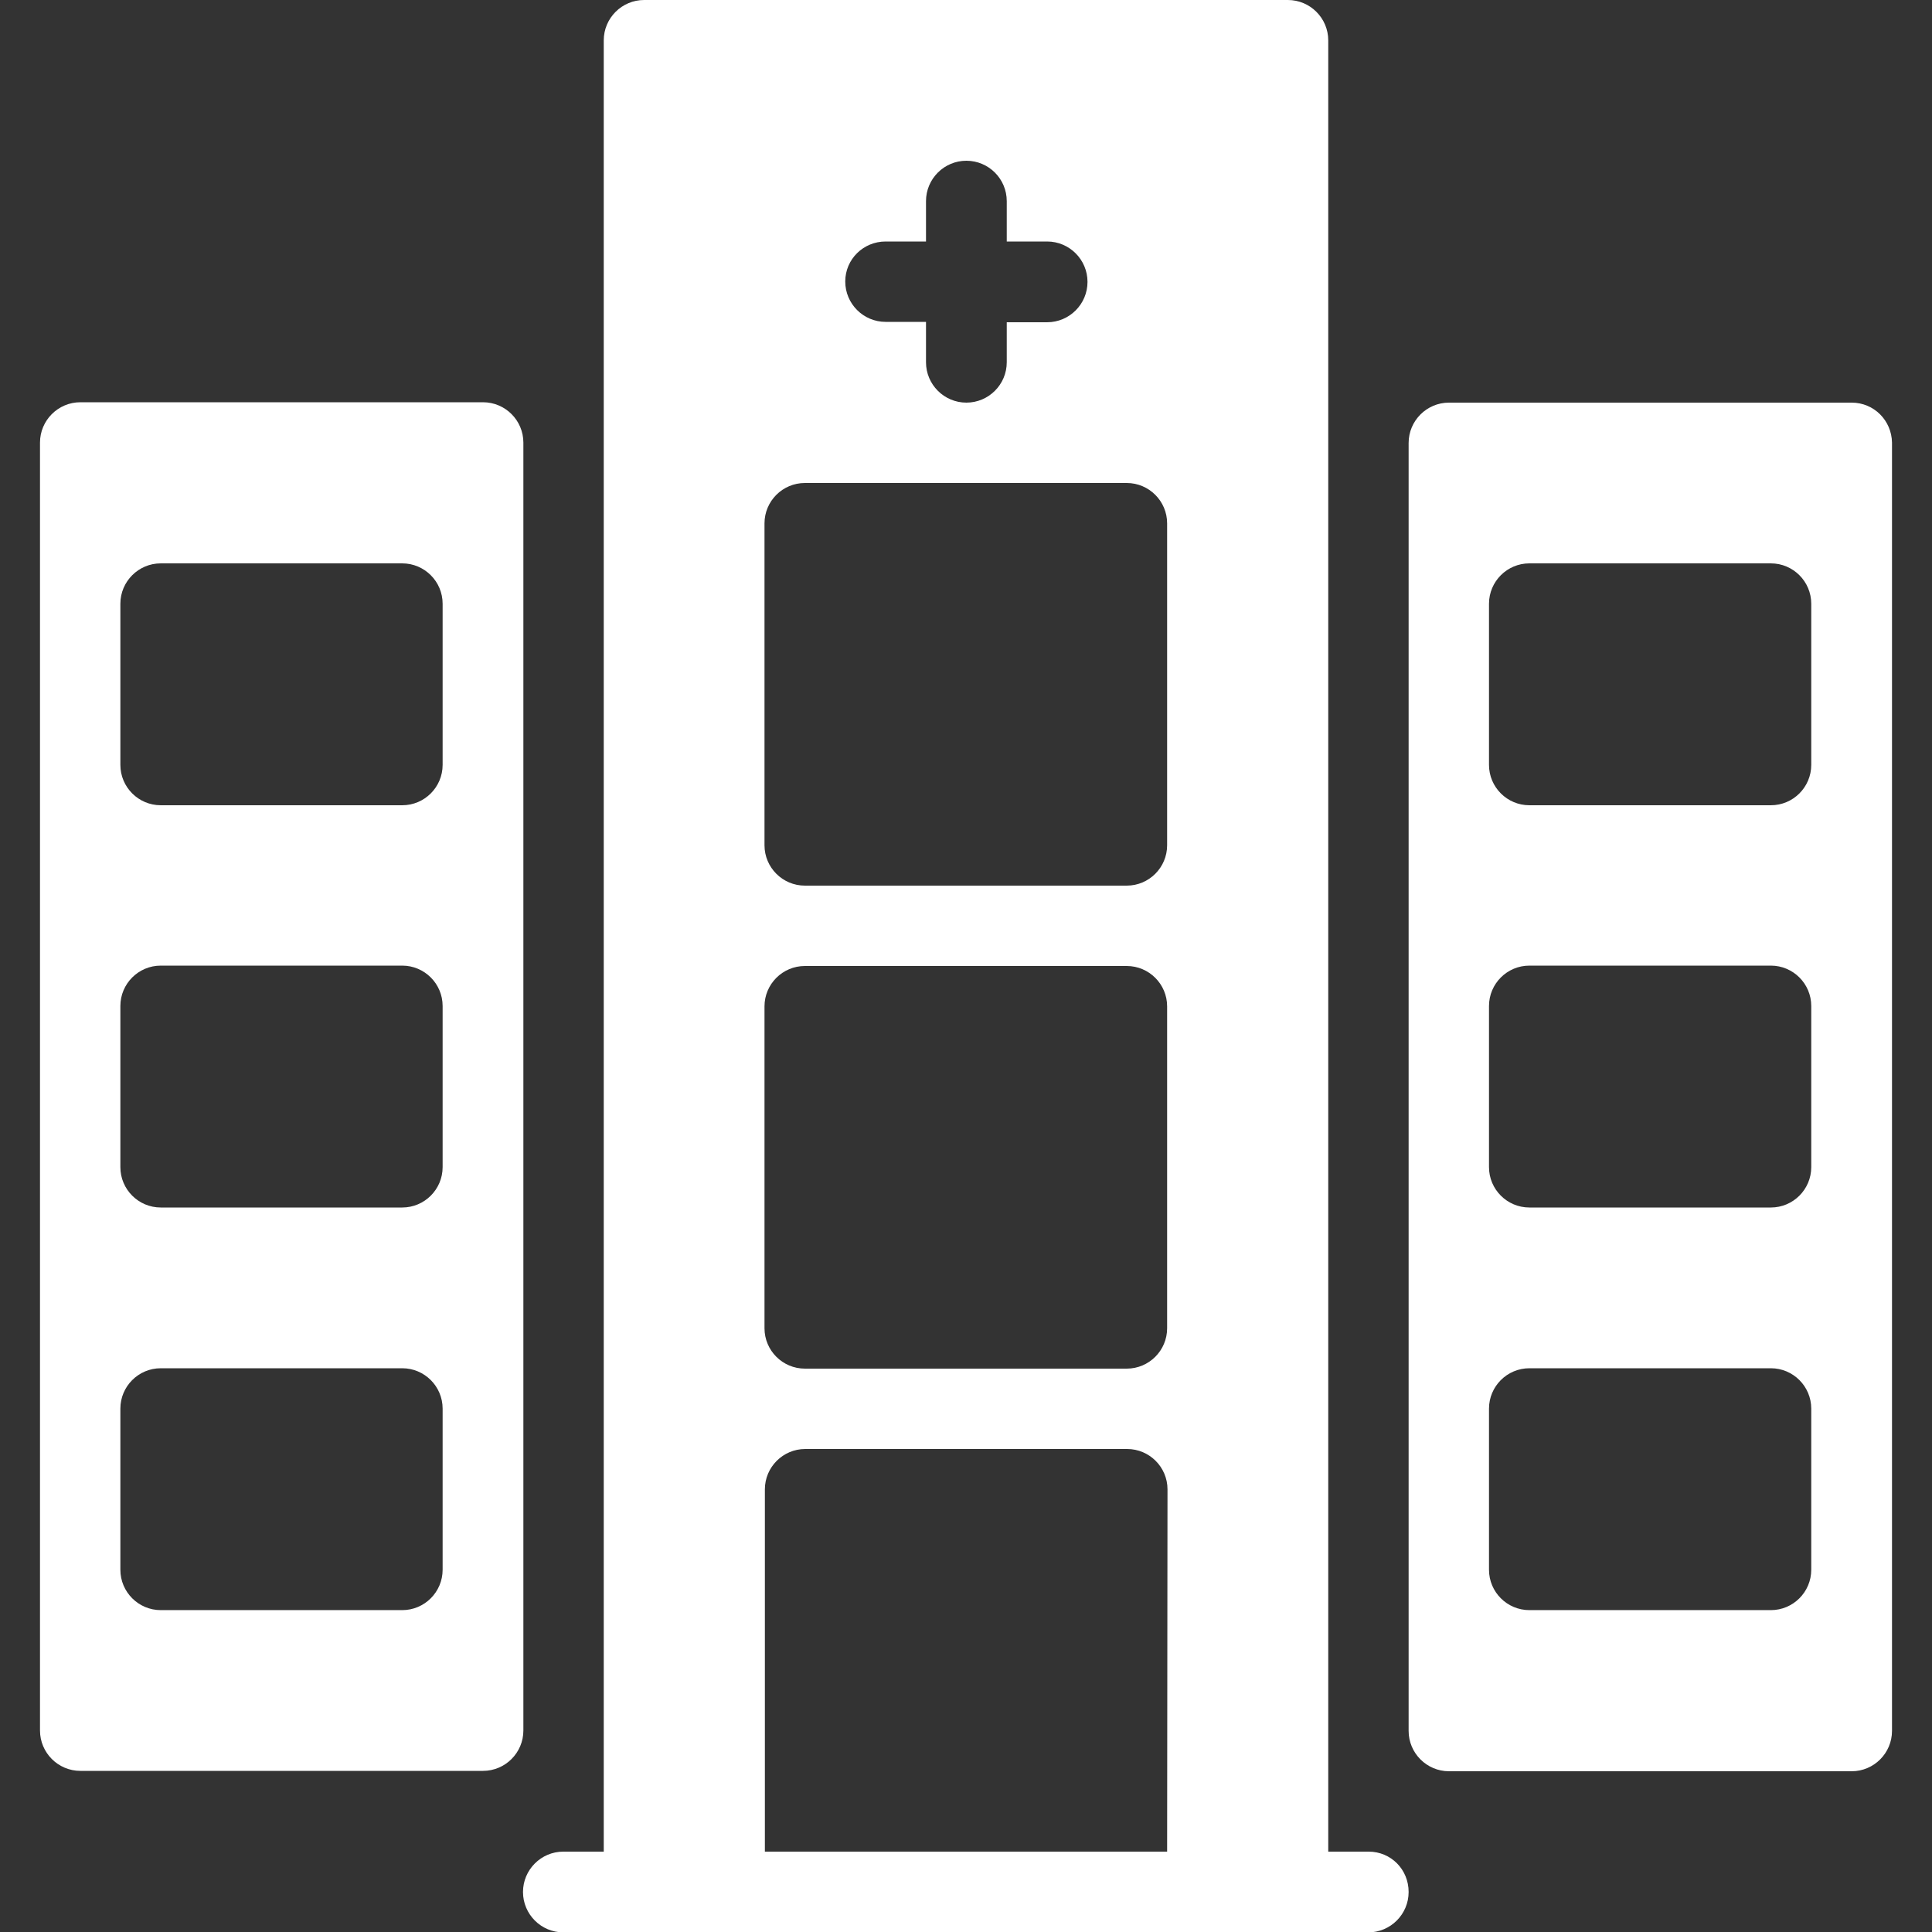 <?xml version="1.0" encoding="utf-8"?>
<!-- Generator: Adobe Illustrator 22.0.1, SVG Export Plug-In . SVG Version: 6.00 Build 0)  -->
<svg version="1.1" id="Layer_1" xmlns="http://www.w3.org/2000/svg" xmlns:xlink="http://www.w3.org/1999/xlink" x="0px" y="0px"
	 viewBox="0 0 512 512" style="enable-background:new 0 0 512 512;" xml:space="preserve">
<rect x="0" y="0" width="512" height="512" fill="#333333" stroke="none"/>
<style type="text/css">
	.st0{fill:#FFFFFF;}
</style>
<g>
	<g>
		<g>
			<path class="st0" d="M490.7,106.7H384c-5.9,0-10.7,4.8-10.7,10.7v341.3c0,5.9,4.8,10.7,10.7,10.7h106.7c5.9,0,10.7-4.8,10.7-10.7
				V117.3C501.3,111.4,496.6,106.7,490.7,106.7L490.7,106.7z M480,416c0,5.9-4.8,10.7-10.7,10.7h-64c-5.9,0-10.7-4.8-10.7-10.7
				v-42.7c0-5.9,4.8-10.7,10.7-10.7h64c5.9,0,10.7,4.8,10.7,10.7V416z M480,309.3c0,5.9-4.8,10.7-10.7,10.7h-64
				c-5.9,0-10.7-4.8-10.7-10.7v-42.7c0-5.9,4.8-10.7,10.7-10.7h64c5.9,0,10.7,4.8,10.7,10.7V309.3z M480,202.7
				c0,5.9-4.8,10.7-10.7,10.7h-64c-5.9,0-10.7-4.8-10.7-10.7V160c0-5.9,4.8-10.7,10.7-10.7h64c5.9,0,10.7,4.8,10.7,10.7V202.7z"/>
			<path class="st0" d="M138.7,117.3c0-5.9-4.8-10.7-10.7-10.7H21.3c-5.9,0-10.7,4.8-10.7,10.7v341.3c0,5.9,4.8,10.7,10.7,10.7H128
				c5.9,0,10.7-4.8,10.7-10.7L138.7,117.3z M117.3,416c0,5.9-4.8,10.7-10.7,10.7h-64c-5.9,0-10.7-4.8-10.7-10.7v-42.7
				c0-5.9,4.8-10.7,10.7-10.7h64c5.9,0,10.7,4.8,10.7,10.7L117.3,416L117.3,416z M117.3,309.3c0,5.9-4.8,10.7-10.7,10.7h-64
				c-5.9,0-10.7-4.8-10.7-10.7v-42.7c0-5.9,4.8-10.7,10.7-10.7h64c5.9,0,10.7,4.8,10.7,10.7L117.3,309.3L117.3,309.3z M117.3,202.7
				c0,5.9-4.8,10.7-10.7,10.7h-64c-5.9,0-10.7-4.8-10.7-10.7V160c0-5.9,4.8-10.7,10.7-10.7h64c5.9,0,10.7,4.8,10.7,10.7V202.7z"/>
			<path class="st0" d="M362.7,490.7H352v-480C352,4.8,347.2,0,341.3,0H170.7C164.8,0,160,4.8,160,10.7v480h-10.7
				c-5.9,0-10.7,4.8-10.7,10.7s4.8,10.7,10.7,10.7h213.3c5.9,0,10.7-4.8,10.7-10.7C373.3,495.4,368.6,490.7,362.7,490.7z M234.7,64
				h10.7V53.3c0-5.9,4.8-10.7,10.7-10.7c5.9,0,10.7,4.8,10.7,10.7V64h10.7c5.9,0,10.7,4.8,10.7,10.7s-4.8,10.7-10.7,10.7h-10.7V96
				c0,5.9-4.8,10.7-10.7,10.7s-10.7-4.8-10.7-10.7V85.3h-10.7c-5.9,0-10.7-4.8-10.7-10.7S228.8,64,234.7,64L234.7,64z M309.3,490.7
				H202.7v-96c0-5.9,4.8-10.7,10.7-10.7h85.3c5.9,0,10.7,4.8,10.7,10.7L309.3,490.7L309.3,490.7z M309.3,352
				c0,5.9-4.8,10.7-10.7,10.7h-85.3c-5.9,0-10.7-4.8-10.7-10.7v-85.3c0-5.9,4.8-10.7,10.7-10.7h85.3c5.9,0,10.7,4.8,10.7,10.7V352z
				 M309.3,224c0,5.9-4.8,10.7-10.7,10.7h-85.3c-5.9,0-10.7-4.8-10.7-10.7v-85.3c0-5.9,4.8-10.7,10.7-10.7h85.3
				c5.9,0,10.7,4.8,10.7,10.7V224z"/>
		</g>
	</g>
</g>
</svg>

